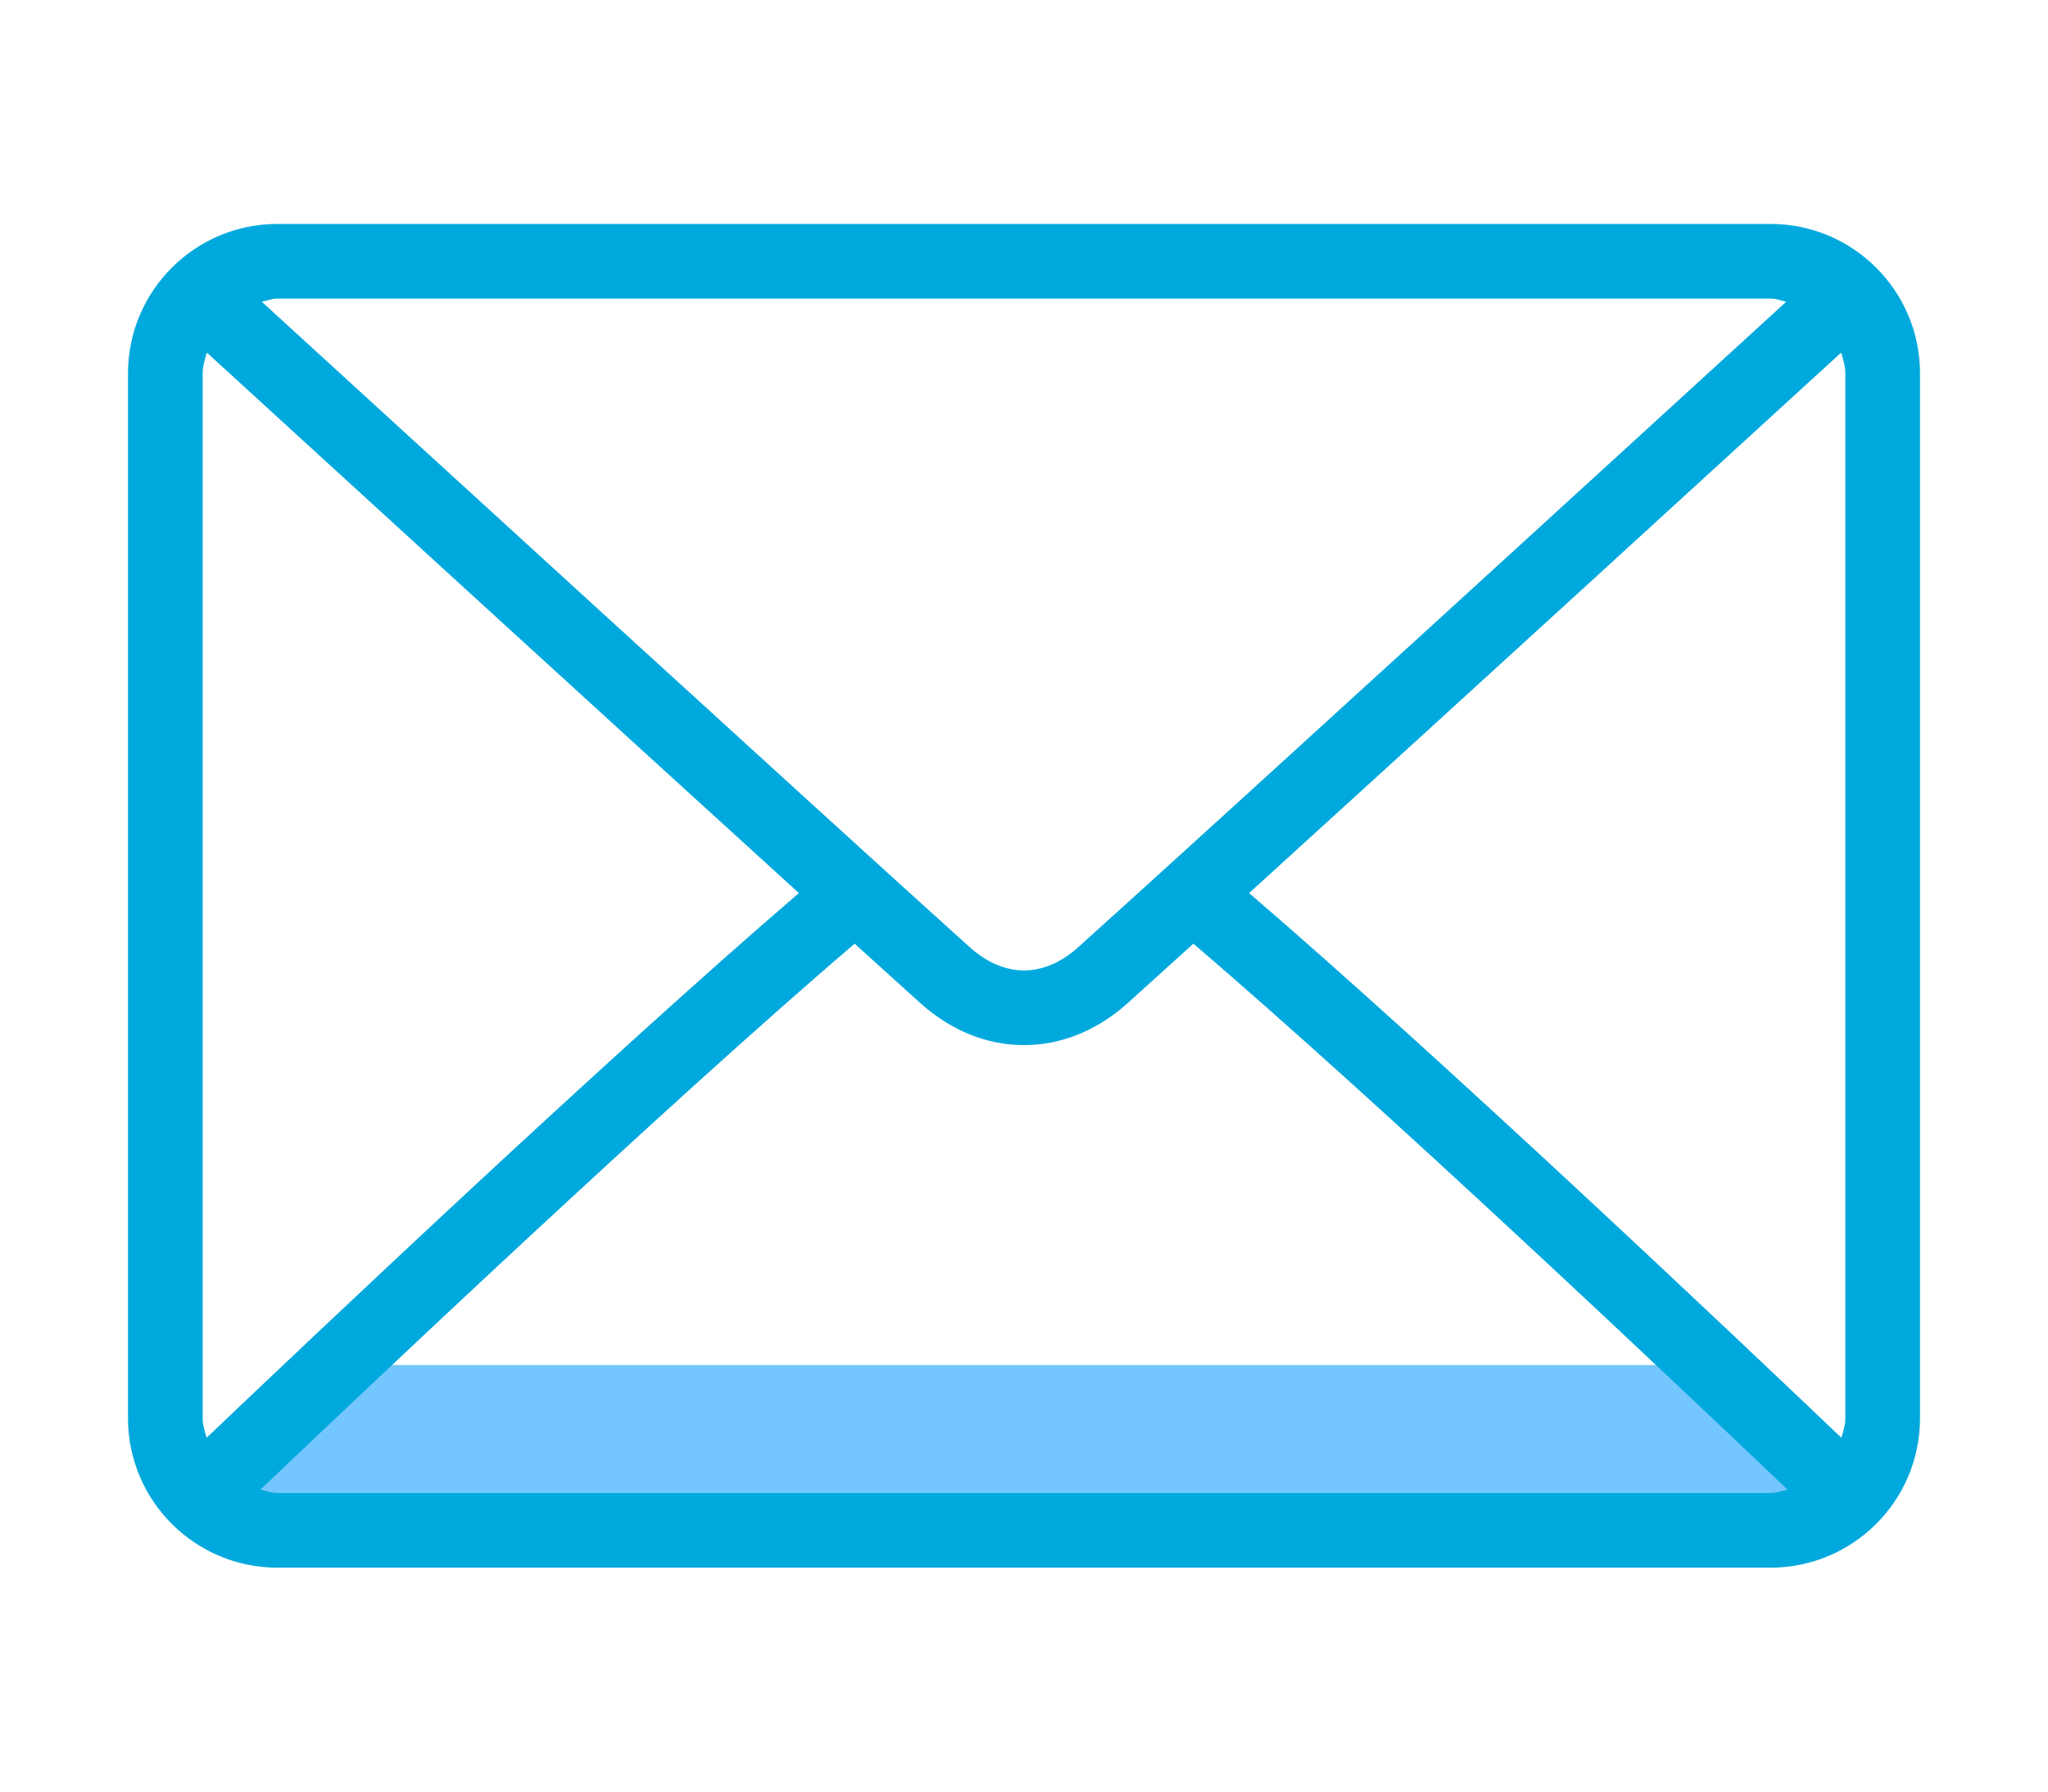 <svg width="48" height="42" viewBox="0 0 48 42" fill="none" xmlns="http://www.w3.org/2000/svg">
<path d="M40.5 32L43 36L5 36L7.5 32L40.5 32Z" fill="#74C6FF"/>
<path d="M41.5 5.25H6.5C4.57 5.25 3 6.82 3 8.75V33.25C3 35.18 4.57 36.75 6.5 36.75H41.5C43.43 36.75 45 35.18 45 33.25V8.75C45 6.82 43.43 5.25 41.5 5.25ZM6.5 7H41.5C41.629 7 41.743 7.047 41.864 7.074C38.834 9.847 28.786 19.039 25.27 22.206C24.995 22.454 24.551 22.75 24 22.75C23.449 22.75 23.006 22.454 22.729 22.206C19.214 19.038 9.166 9.846 6.136 7.074C6.257 7.047 6.371 7 6.5 7ZM4.75 33.25V8.75C4.75 8.579 4.802 8.423 4.848 8.266C7.167 10.389 14.178 16.802 18.724 20.936C14.193 24.828 7.18 31.477 4.842 33.706C4.801 33.557 4.75 33.412 4.75 33.25ZM41.5 35H6.5C6.36 35 6.236 34.951 6.105 34.92C8.521 32.617 15.578 25.931 20.03 22.122C20.61 22.649 21.14 23.129 21.558 23.505C22.279 24.157 23.123 24.5 24 24.5C24.877 24.5 25.721 24.157 26.441 23.506C26.859 23.13 27.39 22.649 27.97 22.122C32.422 25.93 39.478 32.616 41.895 34.92C41.764 34.951 41.64 35 41.5 35ZM43.25 33.25C43.25 33.412 43.199 33.557 43.158 33.706C40.819 31.476 33.807 24.828 29.276 20.936C33.822 16.803 40.832 10.39 43.152 8.266C43.198 8.423 43.25 8.579 43.25 8.75V33.25Z" fill="#00A9DD"/>
</svg>
